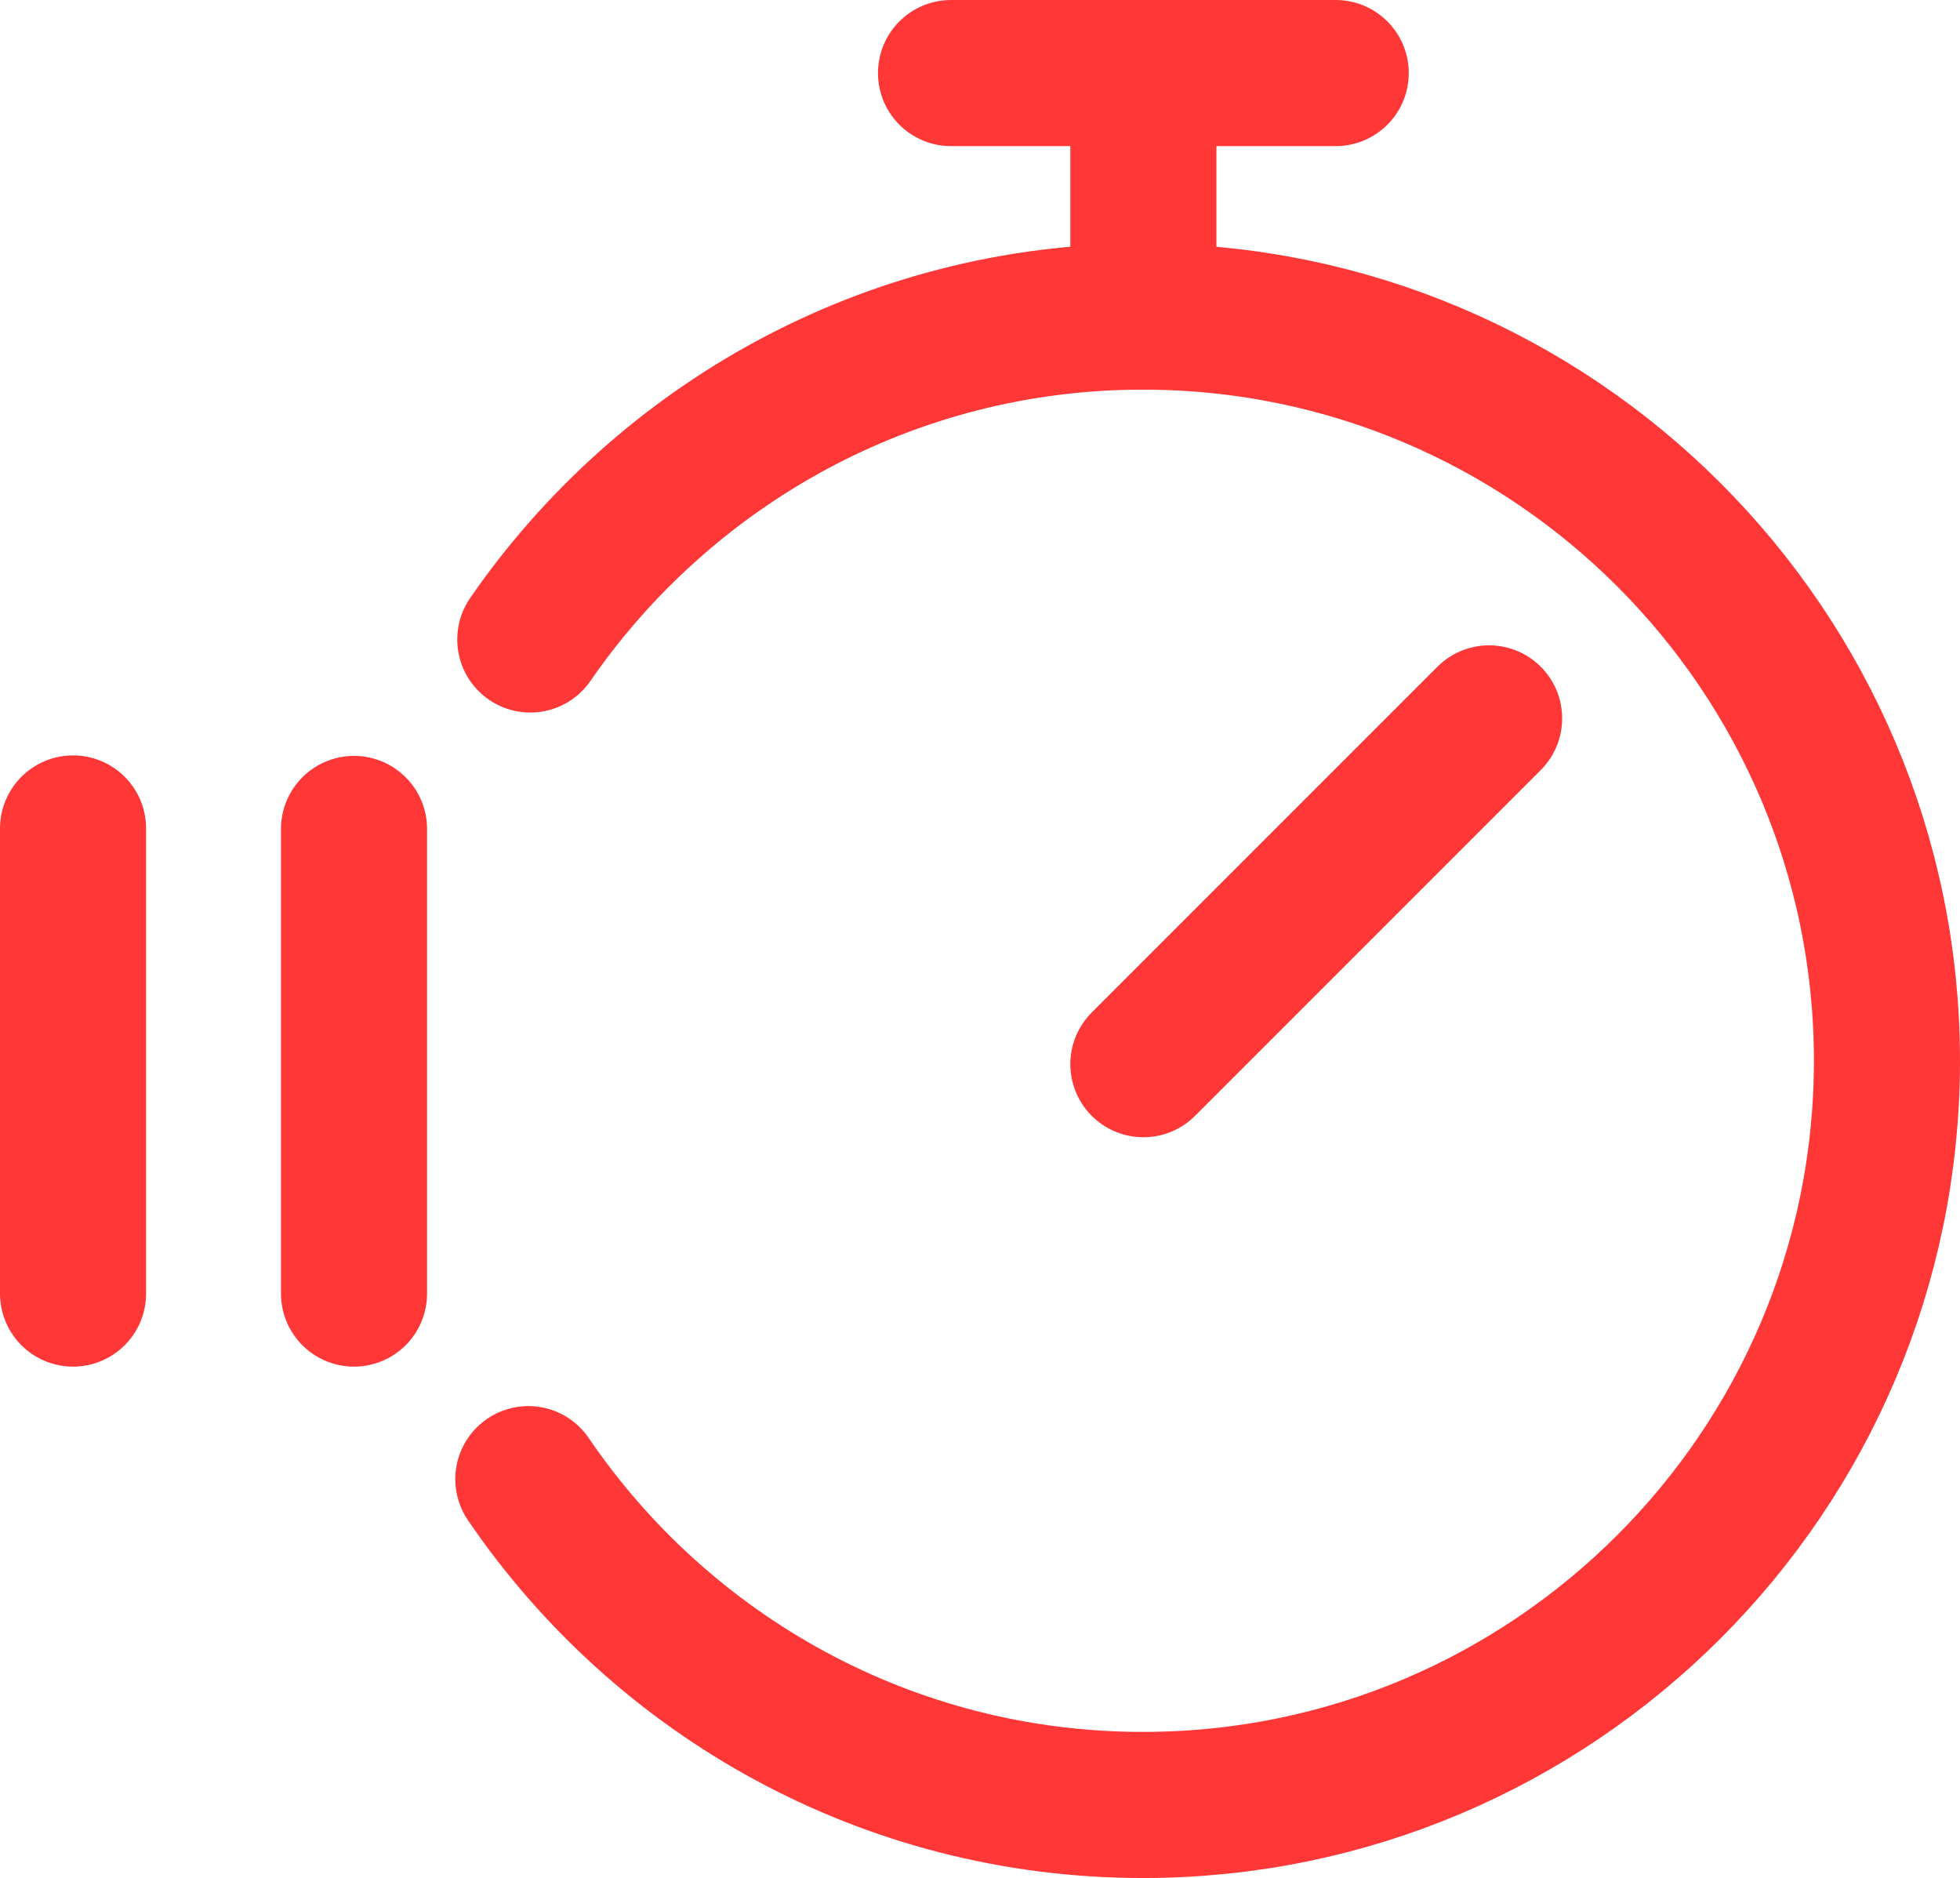 <?xml version="1.0" encoding="utf-8"?>
<!-- Generator: Adobe Illustrator 25.4.1, SVG Export Plug-In . SVG Version: 6.00 Build 0)  -->
<svg version="1.1" id="Capa_1" xmlns="http://www.w3.org/2000/svg" xmlns:xlink="http://www.w3.org/1999/xlink" x="0px" y="0px"
	 viewBox="0 0 402.5 385.6" style="enable-background:new 0 0 402.5 385.6;" xml:space="preserve">
<style type="text/css">
	.st0{fill:none;stroke:#FF3737;stroke-width:30;stroke-linecap:round;stroke-linejoin:round;stroke-miterlimit:10;}
</style>
<path class="st0" d="M108.9,131.3c27.6-40,73.7-66.3,125.8-66.3c84.3,0,152.8,68.5,152.8,152.8S319,370.6,234.7,370.6
	c-52.4,0-98.7-26.5-126.2-66.9"/>
<line class="st0" x1="234.8" y1="64.9" x2="234.8" y2="15"/>
<line class="st0" x1="195.3" y1="15" x2="274.3" y2="15"/>
<line class="st0" x1="305.8" y1="147.5" x2="234.8" y2="218.5"/>
<g>
	<path class="st0" d="M142,218.5"/>
	<path class="st0" d="M42.9,217.9"/>
	<line class="st0" x1="72.7" y1="170.2" x2="72.7" y2="265.6"/>
</g>
<line class="st0" x1="15" y1="170.1" x2="15" y2="265.6"/>
</svg>
